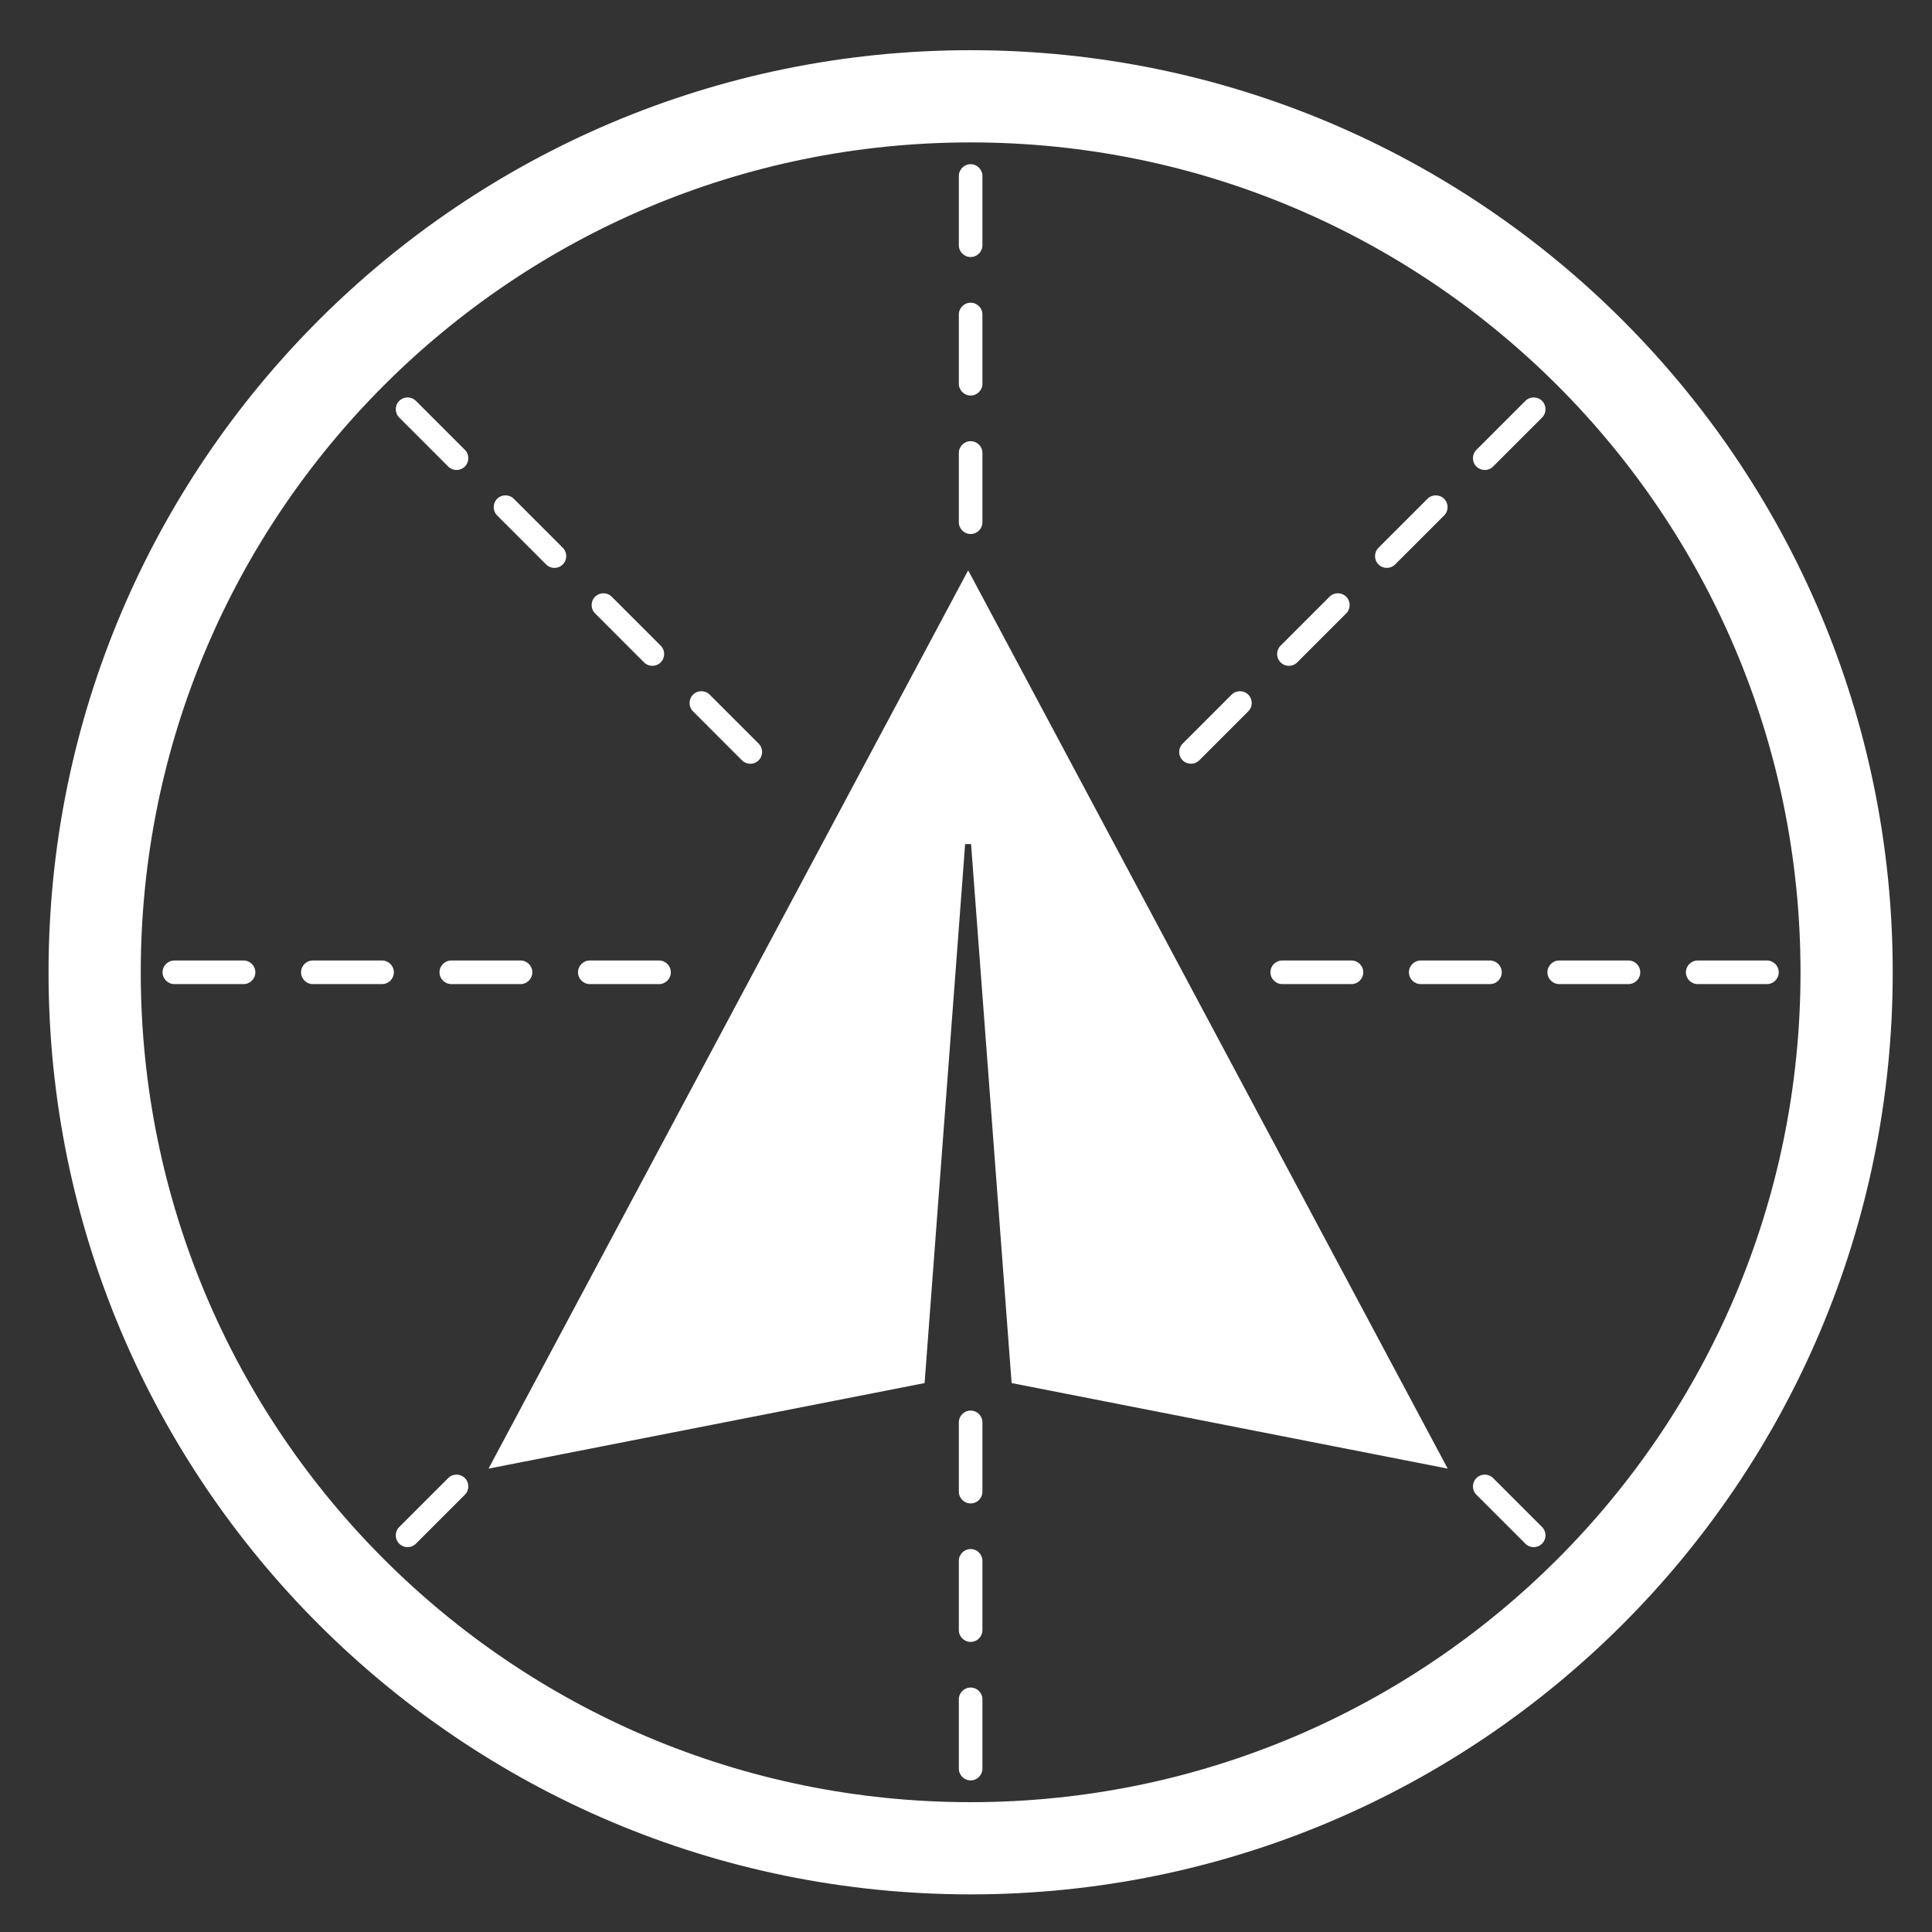 <?xml version="1.0" encoding="utf-8"?>
<!-- Generator: Adobe Illustrator 16.0.2, SVG Export Plug-In . SVG Version: 6.00 Build 0)  -->
<!DOCTYPE svg PUBLIC "-//W3C//DTD SVG 1.1//EN" "http://www.w3.org/Graphics/SVG/1.1/DTD/svg11.dtd">
<svg version="1.1" id="Layer_1" xmlns="http://www.w3.org/2000/svg" xmlns:xlink="http://www.w3.org/1999/xlink" x="0px" y="0px"
	 width="110px" height="110px" viewBox="0 0 110 110" enable-background="new 0 0 110 110" xml:space="preserve">
<rect x="0" y="0" width="110" height="110" fill="#333333" stroke="none"/>
<path fill="#FFFFFF" d="M55.264,14.634c0.371,0,0.671-0.3,0.671-0.671V10.02c0-0.371-0.301-0.671-0.671-0.671
	s-0.672,0.301-0.672,0.671v3.942C54.592,14.333,54.893,14.634,55.264,14.634"/>
<path fill="#FFFFFF" d="M55.264,22.519c0.371,0,0.671-0.301,0.671-0.671v-3.942c0-0.371-0.301-0.671-0.671-0.671
	s-0.672,0.3-0.672,0.671v3.942C54.592,22.218,54.893,22.519,55.264,22.519"/>
<path fill="#FFFFFF" d="M55.264,30.404c0.371,0,0.671-0.301,0.671-0.671V25.79c0-0.371-0.301-0.671-0.671-0.671
	s-0.672,0.301-0.672,0.671v3.942C54.592,30.103,54.893,30.404,55.264,30.404"/>
<path fill="#FFFFFF" d="M55.264,96.082c-0.371,0-0.672,0.302-0.672,0.672v3.942c0,0.371,0.301,0.672,0.672,0.672
	s0.671-0.301,0.671-0.672v-3.942C55.935,96.384,55.634,96.082,55.264,96.082"/>
<path fill="#FFFFFF" d="M55.264,80.313c-0.371,0-0.672,0.302-0.672,0.672v3.942c0,0.371,0.301,0.672,0.672,0.672
	s0.671-0.301,0.671-0.672v-3.942C55.935,80.614,55.634,80.313,55.264,80.313"/>
<path fill="#FFFFFF" d="M55.264,88.197c-0.371,0-0.672,0.301-0.672,0.672v3.942c0,0.371,0.301,0.672,0.672,0.672
	s0.671-0.301,0.671-0.672v-3.942C55.935,88.498,55.634,88.197,55.264,88.197"/>
<path fill="#FFFFFF" d="M31.093,32.137c0.131,0.131,0.303,0.197,0.475,0.197c0.172,0,0.344-0.065,0.475-0.197
	c0.262-0.262,0.262-0.687,0-0.949L29.255,28.4c-0.262-0.262-0.687-0.262-0.95,0c-0.262,0.262-0.262,0.687,0,0.949L31.093,32.137z"/>
<path fill="#FFFFFF" d="M25.518,26.562c0.131,0.131,0.303,0.197,0.475,0.197s0.344-0.065,0.475-0.197
	c0.262-0.262,0.262-0.688,0-0.95l-2.788-2.788c-0.262-0.262-0.687-0.262-0.949,0s-0.262,0.688,0,0.95L25.518,26.562z"/>
<path fill="#FFFFFF" d="M36.668,37.713c0.131,0.131,0.303,0.197,0.475,0.197s0.344-0.065,0.475-0.197
	c0.262-0.262,0.262-0.688,0-0.95l-2.788-2.788c-0.262-0.262-0.687-0.262-0.949,0s-0.262,0.688,0,0.95L36.668,37.713z"/>
<path fill="#FFFFFF" d="M42.244,43.289c0.131,0.131,0.303,0.197,0.475,0.197s0.344-0.065,0.475-0.197
	c0.262-0.262,0.262-0.688,0-0.95l-2.788-2.788c-0.262-0.262-0.687-0.262-0.95,0c-0.262,0.262-0.262,0.687,0,0.949L42.244,43.289z"/>
<path fill="#FFFFFF" d="M85.01,84.155c-0.263-0.263-0.688-0.263-0.95,0c-0.262,0.262-0.262,0.687,0,0.949l2.788,2.787
	c0.131,0.132,0.303,0.197,0.475,0.197s0.344-0.065,0.475-0.197c0.263-0.262,0.263-0.687,0-0.949L85.01,84.155z"/>
<path fill="#FFFFFF" d="M86.848,22.825l-2.788,2.788c-0.262,0.262-0.262,0.688,0,0.95c0.132,0.131,0.303,0.197,0.475,0.197
	s0.344-0.066,0.475-0.197l2.788-2.788c0.263-0.262,0.263-0.688,0-0.95S87.109,22.563,86.848,22.825"/>
<path fill="#FFFFFF" d="M73.384,37.91c0.172,0,0.343-0.065,0.475-0.197l2.788-2.788c0.262-0.262,0.262-0.688,0-0.95
	c-0.263-0.262-0.688-0.262-0.949,0l-2.788,2.788c-0.263,0.262-0.263,0.687,0,0.949C73.04,37.845,73.212,37.91,73.384,37.91"/>
<path fill="#FFFFFF" d="M78.959,32.334c0.172,0,0.344-0.065,0.475-0.197l2.788-2.788c0.263-0.262,0.263-0.688,0-0.949
	c-0.262-0.262-0.688-0.262-0.949,0l-2.788,2.788c-0.263,0.262-0.263,0.688,0,0.949C78.615,32.269,78.787,32.334,78.959,32.334"/>
<path fill="#FFFFFF" d="M67.808,43.485c0.173,0,0.344-0.066,0.476-0.197l2.788-2.788c0.262-0.262,0.262-0.687,0-0.949
	c-0.263-0.262-0.688-0.262-0.95,0l-2.787,2.788c-0.263,0.262-0.263,0.688,0,0.95C67.465,43.419,67.636,43.485,67.808,43.485"/>
<path fill="#FFFFFF" d="M25.518,84.155l-2.788,2.787c-0.262,0.263-0.262,0.688,0,0.949c0.131,0.132,0.303,0.197,0.475,0.197
	c0.172,0,0.344-0.065,0.475-0.197l2.788-2.787c0.262-0.263,0.262-0.688,0-0.949C26.205,83.893,25.78,83.893,25.518,84.155"/>
<path fill="#FFFFFF" d="M73.005,56.03h3.942c0.371,0,0.671-0.301,0.671-0.672s-0.3-0.671-0.671-0.671h-3.942
	c-0.371,0-0.672,0.301-0.672,0.671S72.634,56.03,73.005,56.03"/>
<path fill="#FFFFFF" d="M25.695,54.687c-0.371,0-0.671,0.301-0.671,0.671s0.301,0.672,0.671,0.672h3.942
	c0.371,0,0.672-0.301,0.672-0.672s-0.301-0.671-0.672-0.671H25.695z"/>
<path fill="#FFFFFF" d="M13.868,54.687H9.926c-0.371,0-0.671,0.301-0.671,0.671s0.3,0.672,0.671,0.672h3.942
	c0.371,0,0.671-0.301,0.671-0.672S14.239,54.687,13.868,54.687"/>
<path fill="#FFFFFF" d="M21.753,54.687h-3.942c-0.371,0-0.671,0.301-0.671,0.671s0.3,0.672,0.671,0.672h3.942
	c0.371,0,0.671-0.301,0.671-0.672S22.124,54.687,21.753,54.687"/>
<path fill="#FFFFFF" d="M33.58,56.03h3.943c0.371,0,0.671-0.301,0.671-0.672s-0.301-0.671-0.671-0.671H33.58
	c-0.371,0-0.671,0.301-0.671,0.671S33.209,56.03,33.58,56.03"/>
<path fill="#FFFFFF" d="M92.717,54.687h-3.942c-0.371,0-0.671,0.301-0.671,0.671s0.3,0.672,0.671,0.672h3.942
	c0.371,0,0.672-0.301,0.672-0.672S93.088,54.687,92.717,54.687"/>
<path fill="#FFFFFF" d="M100.602,54.687h-3.942c-0.371,0-0.671,0.301-0.671,0.671s0.3,0.672,0.671,0.672h3.942
	c0.371,0,0.672-0.301,0.672-0.672S100.973,54.687,100.602,54.687"/>
<path fill="#FFFFFF" d="M80.218,55.358c0,0.371,0.301,0.672,0.672,0.672h3.942c0.371,0,0.672-0.301,0.672-0.672
	s-0.301-0.671-0.672-0.671H80.89C80.519,54.687,80.218,54.988,80.218,55.358"/>
<path fill="#FFFFFF" d="M55.264,2.858c-28.995,0-52.5,23.505-52.5,52.5c0,28.995,23.505,52.5,52.5,52.5
	c28.995,0,52.5-23.505,52.5-52.5C107.764,26.364,84.259,2.858,55.264,2.858 M55.264,102.608c-26.096,0-47.25-21.154-47.25-47.25
	c0-26.096,21.154-47.25,47.25-47.25s47.25,21.154,47.25,47.25C102.514,81.454,81.359,102.608,55.264,102.608"/>
<polygon fill="#FFFFFF" points="27.815,83.617 52.643,78.746 54.951,48.057 55.288,48.057 57.597,78.746 82.426,83.617 
	55.124,32.472 "/>
</svg>
